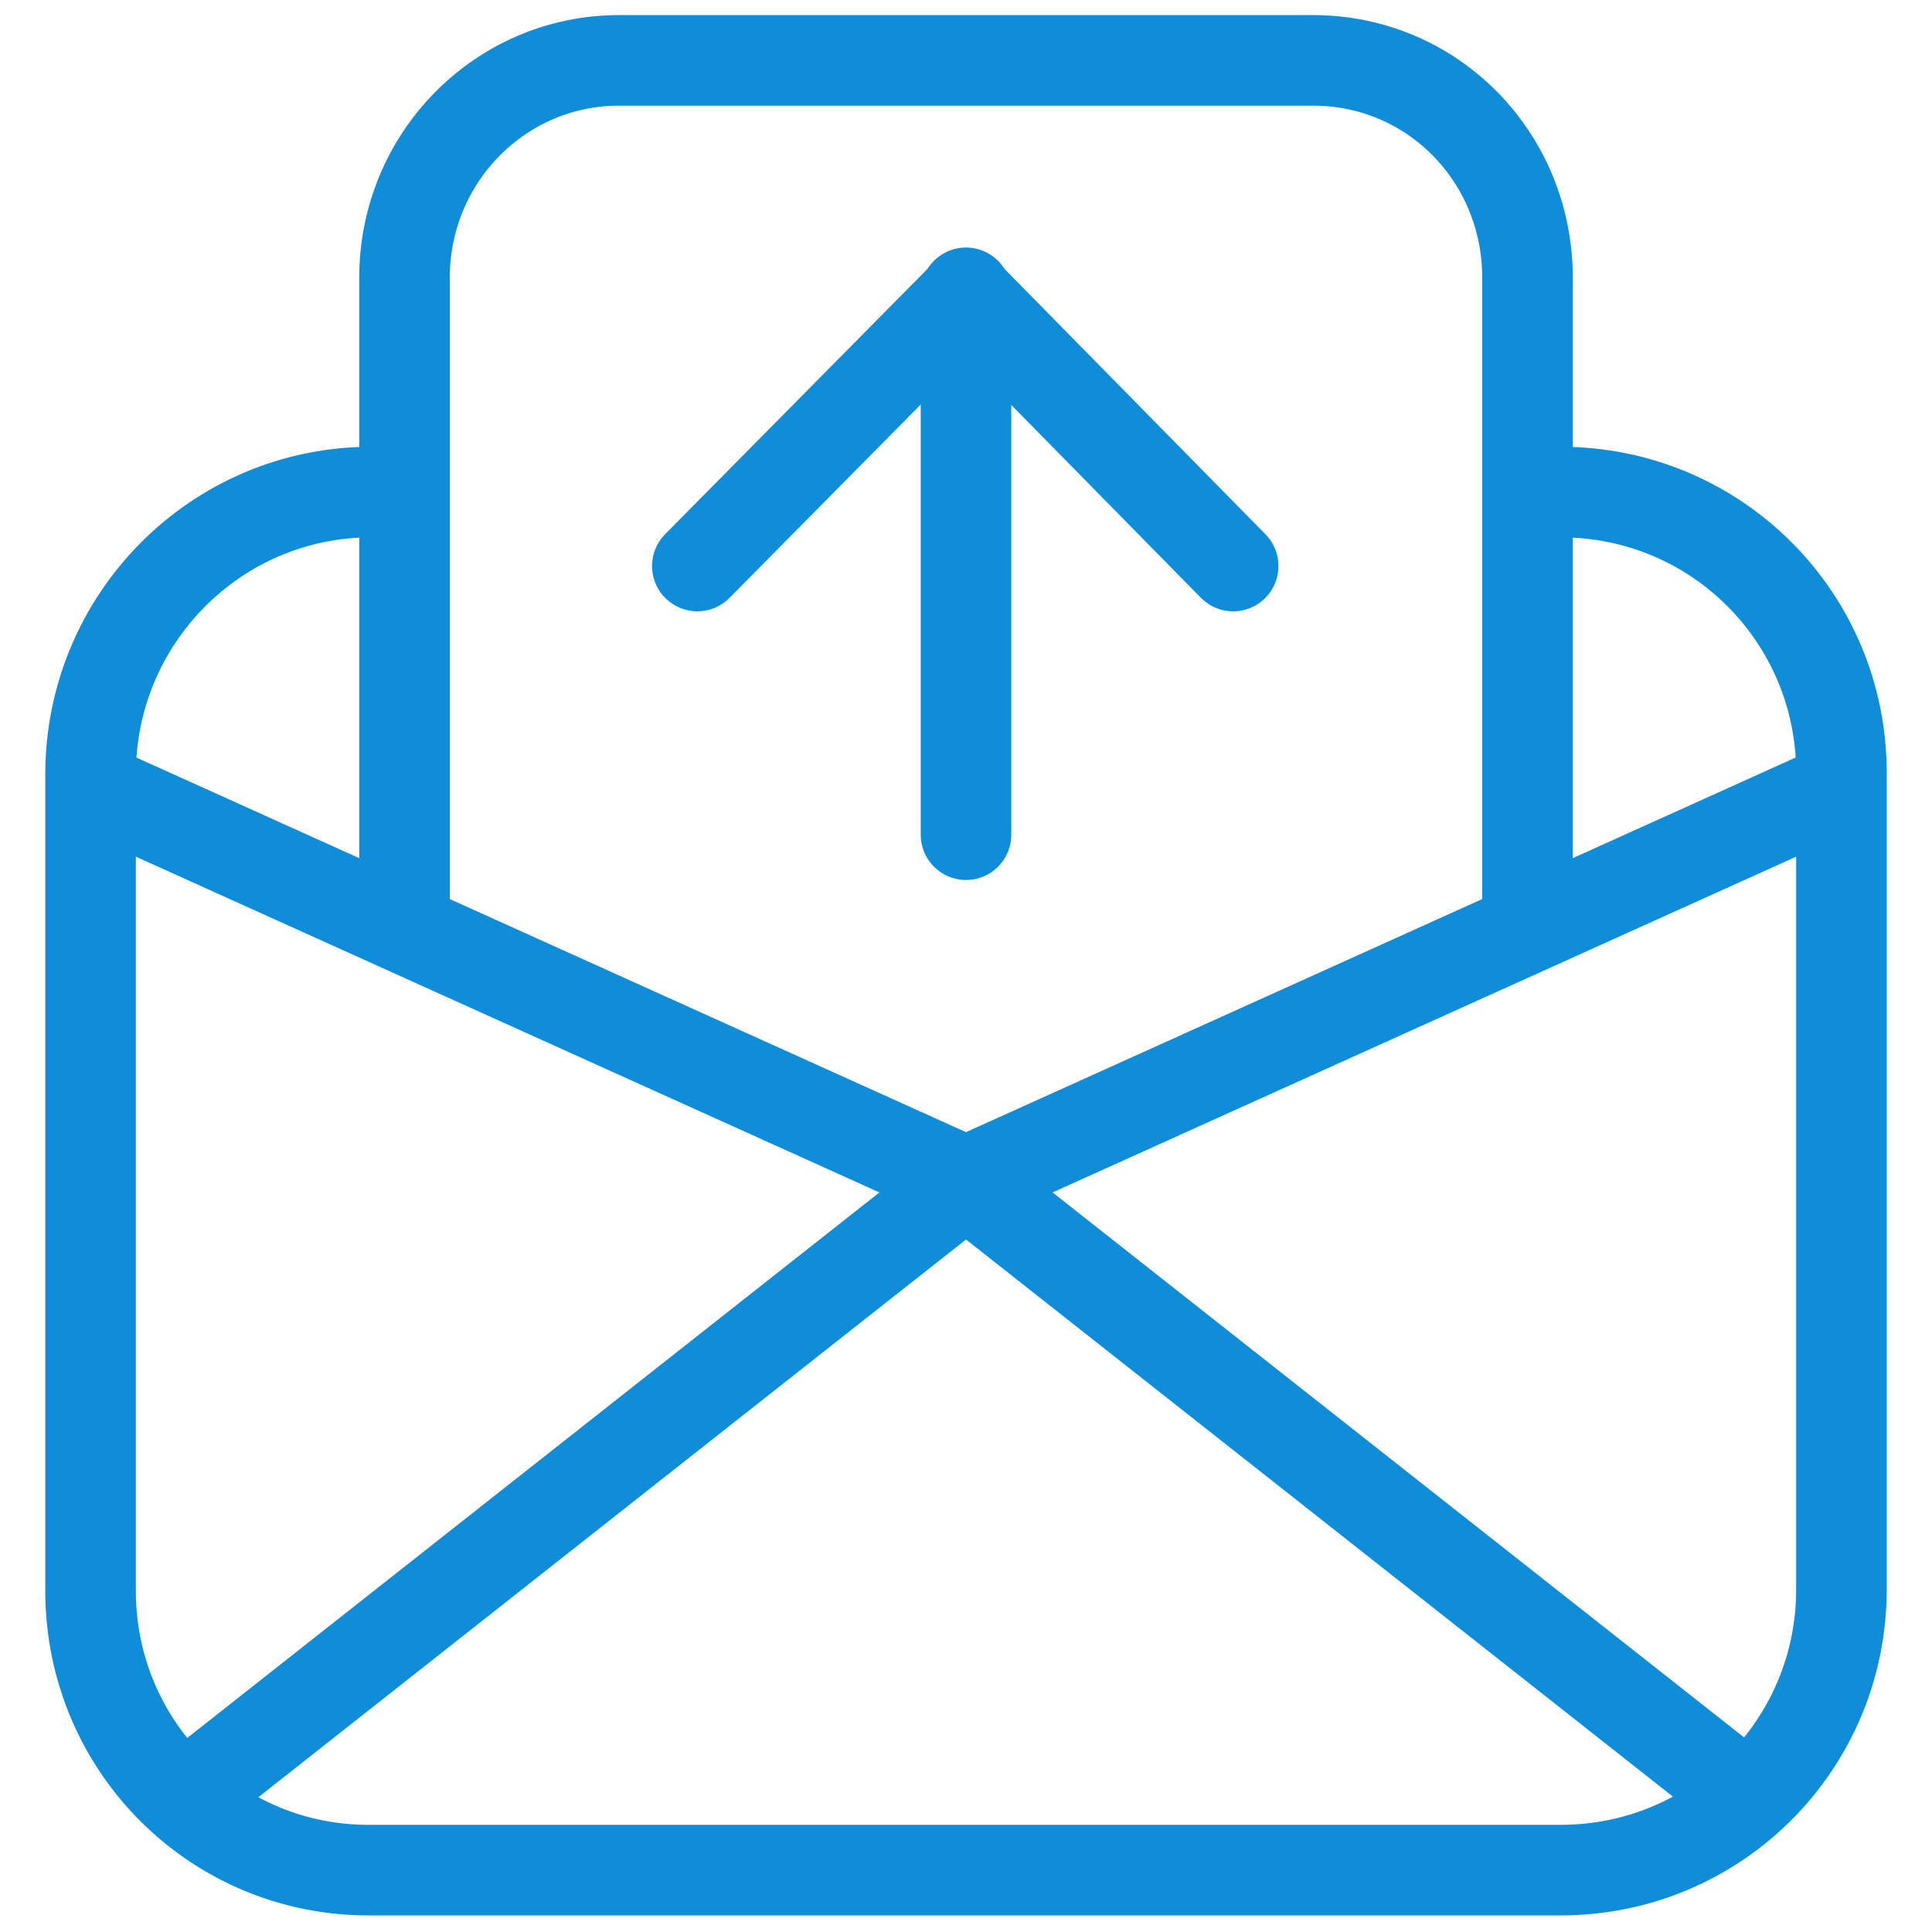 <?xml version="1.0" encoding="utf-8"?>
<!-- Generator: Adobe Illustrator 26.3.1, SVG Export Plug-In . SVG Version: 6.00 Build 0)  -->
<svg version="1.1" xmlns="http://www.w3.org/2000/svg" xmlns:xlink="http://www.w3.org/1999/xlink" x="0px" y="0px"
	 viewBox="0 0 128 128" style="enable-background:new 0 0 128 128;" xml:space="preserve">
<style type="text/css">
	.st0{fill:#576D7E;}
	.st1{fill:#B3B3B3;}
	.st2{fill:#D9D9D9;}
	.st3{fill:#FFFFFF;}
	.st4{fill:#498BEA;}
	.st5{fill:#1A60C6;}
	.st6{fill:#49BD4C;}
	.st7{fill:#1F9922;}
	.st8{fill:#D97937;}
	.st9{fill:#B5510D;}
	.st10{fill:#F7931E;}
	.st11{fill:#662D91;}
	.st12{fill:#C63232;}
	.st13{fill:#B2220F;}
	.st14{fill:none;}
	.st15{fill:none;stroke:#108DD8;stroke-width:2;}
	.st16{fill:none;stroke:#FF616D;stroke-width:2;}
	.st17{fill:none;stroke:#F4C20D;stroke-width:2;}
	.st18{fill:#2155CD;}
	.st19{fill:#FF616D;}
	.st20{fill:#66DE93;}
	.st21{fill:#108DD8;}
	.st22{fill:#F4C20D;}
	.st23{fill:url(#Ellipse_31_00000182526703114536298850000008276383980143157141_);}
	.st24{fill:none;stroke:#108DD8;stroke-miterlimit:10;}
	.st25{fill:#0AA1DD;}
	.st26{enable-background:new    ;}
	.st27{fill:#707070;}
	.st28{fill:#AAAAAA;}
	.st29{fill:none;stroke:#108DD8;stroke-width:1.407;stroke-miterlimit:10;}
	.st30{fill:#DDDDDD;}
	.st31{fill:#FFD557;}
	.st32{fill:#E2E5E7;}
	.st33{fill:#CAD1D8;}
	.st34{fill:#B0B7BD;}
	.st35{fill:none;stroke:#108DD8;stroke-width:4;stroke-linecap:round;stroke-linejoin:round;stroke-miterlimit:10;}
	.st36{fill:url(#Path_2_00000052820434982877902480000010683699854286334388_);}
	.st37{fill:url(#Path_3_00000065047600771267402620000006111530658716346005_);}
	.st38{fill:none;stroke:#F4C20D;stroke-width:2;stroke-linecap:round;}
	.st39{fill:url(#Path_2_00000126312761435823692240000010305988103092837265_);}
	.st40{fill:url(#Path_3_00000054963715865241839850000004618407753896534974_);}
	.st41{fill:url(#Path_2_00000084511150930595581290000002133839347207047343_);}
	.st42{fill:url(#Path_3_00000086668537874394726780000005304157019262623413_);}
	.st43{fill:url(#Path_2_00000033345135746854993010000007049670237049467836_);}
	.st44{fill:url(#Path_3_00000029010686372828041300000011086030394997304228_);}
	.st45{fill:none;stroke:#108DD8;stroke-width:6;}
	.st46{fill:none;stroke:#108DD8;stroke-width:6;stroke-linecap:round;}
	.st47{fill:none;stroke:#108DD8;stroke-width:5.742;stroke-linecap:round;}
	.st48{fill:none;stroke:#108DD8;stroke-width:6;stroke-linecap:round;stroke-linejoin:round;}
	.st49{fill:none;stroke:#F4C20D;stroke-width:6;stroke-linecap:round;stroke-linejoin:round;stroke-miterlimit:10;}
	.st50{fill:none;stroke:#108DD8;stroke-width:6;stroke-miterlimit:10;}
	.st51{fill:none;stroke:#707070;stroke-width:6;stroke-linecap:round;}
	.st52{fill:none;stroke:#108DD8;stroke-width:6;stroke-linecap:round;stroke-miterlimit:10;}
	.st53{fill:none;stroke:#F4C20D;stroke-width:6;stroke-miterlimit:10;}
	.st54{fill:url(#Ellipse_31_00000077297369901838872900000006902119835471301779_);}
	.st55{fill:none;stroke:#F4C20D;stroke-width:6;stroke-linecap:round;stroke-miterlimit:10;}
	.st56{fill:none;stroke:#108DD8;stroke-width:8;}
	.st57{fill:none;stroke:#FF616D;stroke-width:8;}
	.st58{fill:none;stroke:#F4C20D;stroke-width:8;}
	.st59{fill:none;stroke:#108DD8;stroke-width:6;stroke-linecap:round;stroke-linejoin:round;stroke-miterlimit:10;}
	.st60{fill:#108DD8;stroke:#108DD8;stroke-width:6;stroke-linecap:round;stroke-linejoin:round;stroke-miterlimit:10;}
	.st61{fill:#FFFFFF;stroke:#108DD8;stroke-width:6;stroke-miterlimit:10;}
	.st62{fill:#AEAEAE;}
	.st63{fill:#2155CD;stroke:#2155CD;stroke-width:6;stroke-linecap:round;}
	.st64{fill:#F4C20D;stroke:#F4C20D;stroke-width:6;stroke-linecap:round;}
	.st65{fill:#108DD8;stroke:#108DD8;stroke-width:6;stroke-linecap:round;}
	.st66{fill:none;stroke:#707070;stroke-width:5.897;stroke-linecap:round;}
	.st67{opacity:0;}
	.st68{fill:none;stroke:#108DD8;stroke-width:6.002;stroke-linecap:round;stroke-miterlimit:10;}
	.st69{fill:#FFFFFF;stroke:#108DD8;stroke-width:6;}
	.st70{fill:none;stroke:#FFFFFF;stroke-width:10;stroke-linecap:round;stroke-linejoin:round;}
	.st71{fill:url(#Path_3_00000100349586803755992940000010109667991857640587_);}
	.st72{fill:none;stroke:#FFFFFF;stroke-width:12;}
	.st73{fill:url(#Path_3_00000124128387694520229910000009218155359734861745_);}
	.st74{opacity:0.3;}
	.st75{fill:url(#SVGID_1_);}
	.st76{fill:url(#SVGID_00000080183681272280660170000009461845578607619724_);}
	.st77{fill:url(#SVGID_00000116194740433273176020000010492831991940759436_);}
	.st78{fill:url(#SVGID_00000161602394734276796090000017006581564022686339_);}
	.st79{fill:url(#SVGID_00000039836923457991426830000006734201465979033000_);}
	.st80{fill:url(#Path_2_00000026161471928708177490000000951946411130930062_);}
	.st81{fill:url(#Path_3_00000114791317718741958820000005713757480923579789_);}
	.st82{fill:none;stroke:#D81010;stroke-width:2;}
	.st83{fill:none;stroke:#FFFFFF;stroke-miterlimit:10;}
	.st84{fill:#F4A70D;}
	.st85{fill:none;stroke:#108DD8;stroke-width:12;stroke-linecap:round;stroke-linejoin:round;}
	.st86{fill:none;stroke:#108DD8;stroke-width:12;stroke-linecap:round;}
	.st87{fill:none;stroke:#00BC46;stroke-width:12;stroke-linecap:round;stroke-linejoin:round;}
	.st88{fill:none;stroke:#00BC46;stroke-width:12;stroke-linecap:round;}
</style>
<g id="Layer_1">
</g>
<g id="icons">
	<g>
		<path class="st45" d="M103.4,32.6c10.3,0,18.6,8.3,18.6,18.6v54.1c0,10.3-8.3,18.6-18.6,18.6H24.6C14.3,124,6,115.7,6,105.4V51.3
			C6,41,14.3,32.6,24.6,32.6"/>
		<g>
			<line class="st46" x1="64" y1="78.3" x2="114.5" y2="118.1"/>
			<line class="st46" x1="64" y1="78.3" x2="13.5" y2="118.1"/>
		</g>
		<path class="st45" d="M26.8,60.5V18.4C26.8,10.4,33.2,4,41,4H87c7.9,0,14.2,6.4,14.2,14.4v42.2"/>
		<g>
			<line class="st46" x1="64" y1="78.3" x2="121.8" y2="52.2"/>
			<line class="st46" x1="64" y1="78.3" x2="6.2" y2="52.2"/>
		</g>
	</g>
	<g>
		<path id="Path_931_00000134929176750024718980000007491583086894573995_" class="st48" d="M46.2,37.5l17.8-18l17.7,18"/>
		<line id="Line_2_00000036222062081786768170000017015295949170228390_" class="st46" x1="64" y1="19.4" x2="64" y2="55.3"/>
	</g>
</g>
</svg>
